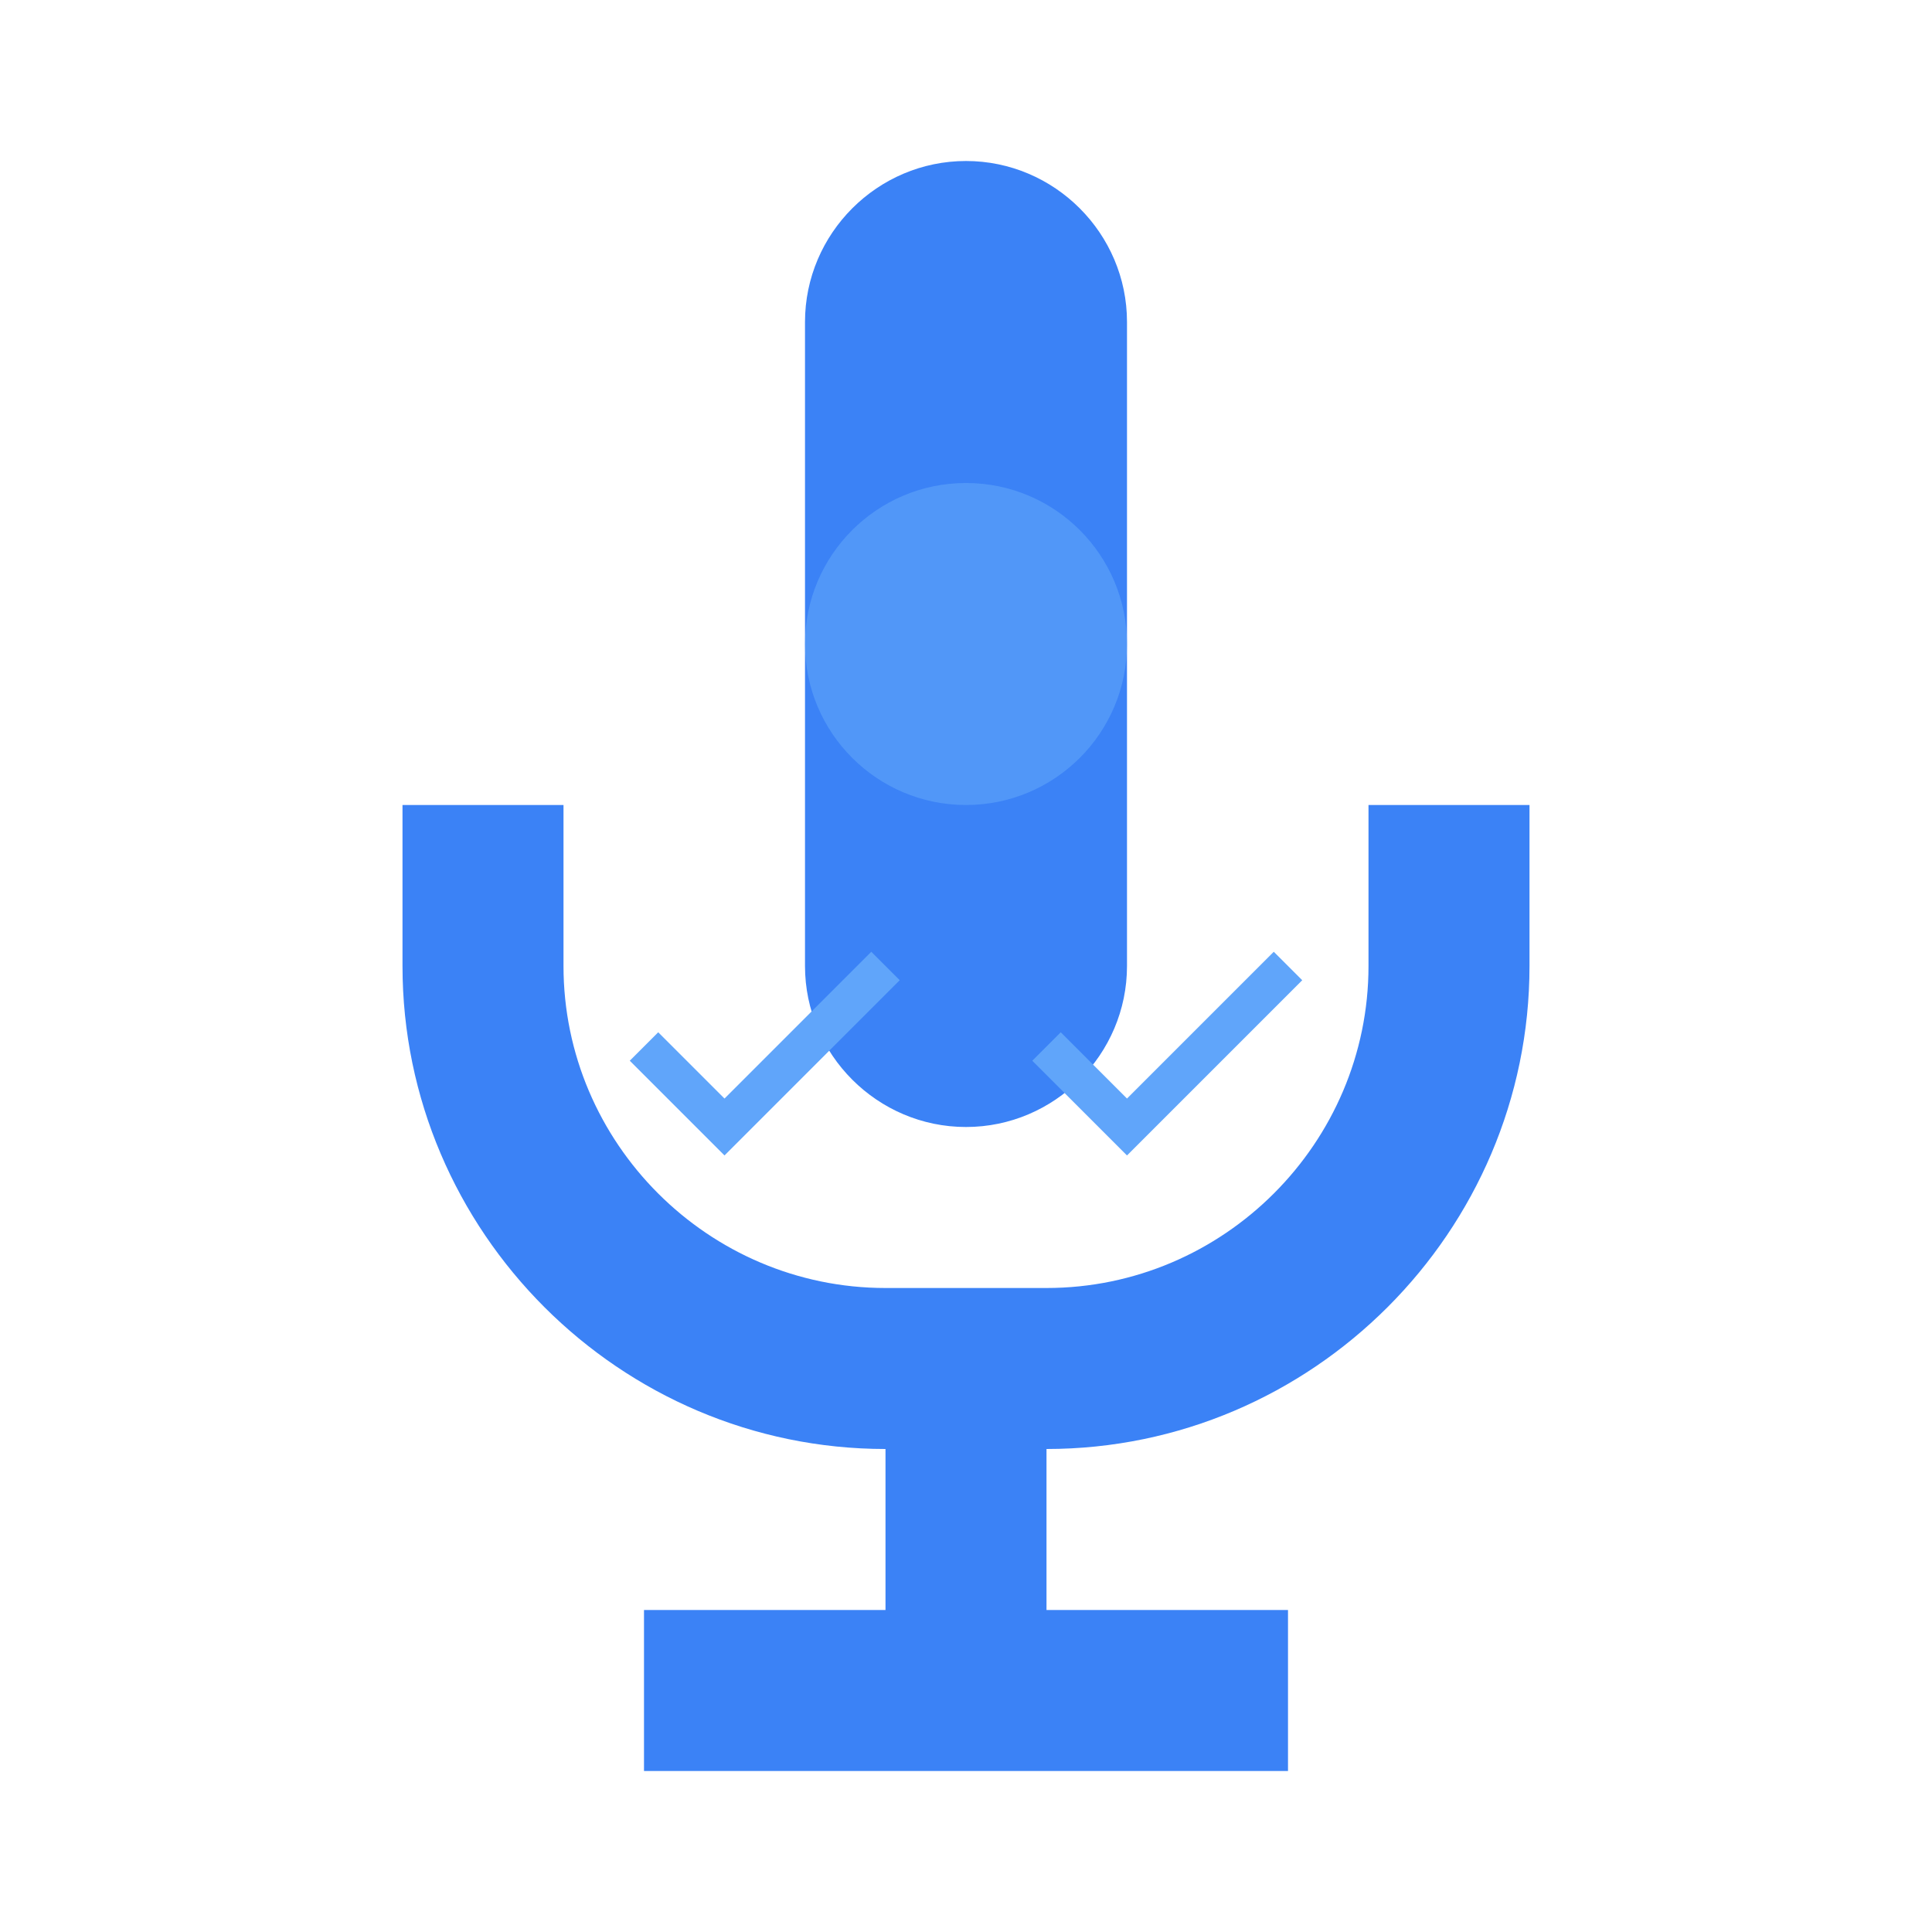 <svg xmlns="http://www.w3.org/2000/svg" viewBox="0 0 24 24" fill="#3b82f6">
  <path d="M12 2C13.1 2 14 2.9 14 4V12C14 13.1 13.1 14 12 14C10.9 14 10 13.1 10 12V4C10 2.9 10.9 2 12 2M19 10V12C19 15.3 16.3 18 13 18V20H16V22H8V20H11V18C7.7 18 5 15.3 5 12V10H7V12C7 14.2 8.8 16 11 16H13C15.2 16 17 14.2 17 12V10H19Z"/>
  <circle cx="12" cy="8" r="2" fill="#60a5fa" opacity="0.6"/>
  <path d="M8 13L9 14L11 12" stroke="#60a5fa" stroke-width="0.5" fill="none"/>
  <path d="M13 13L14 14L16 12" stroke="#60a5fa" stroke-width="0.5" fill="none"/>
</svg>
